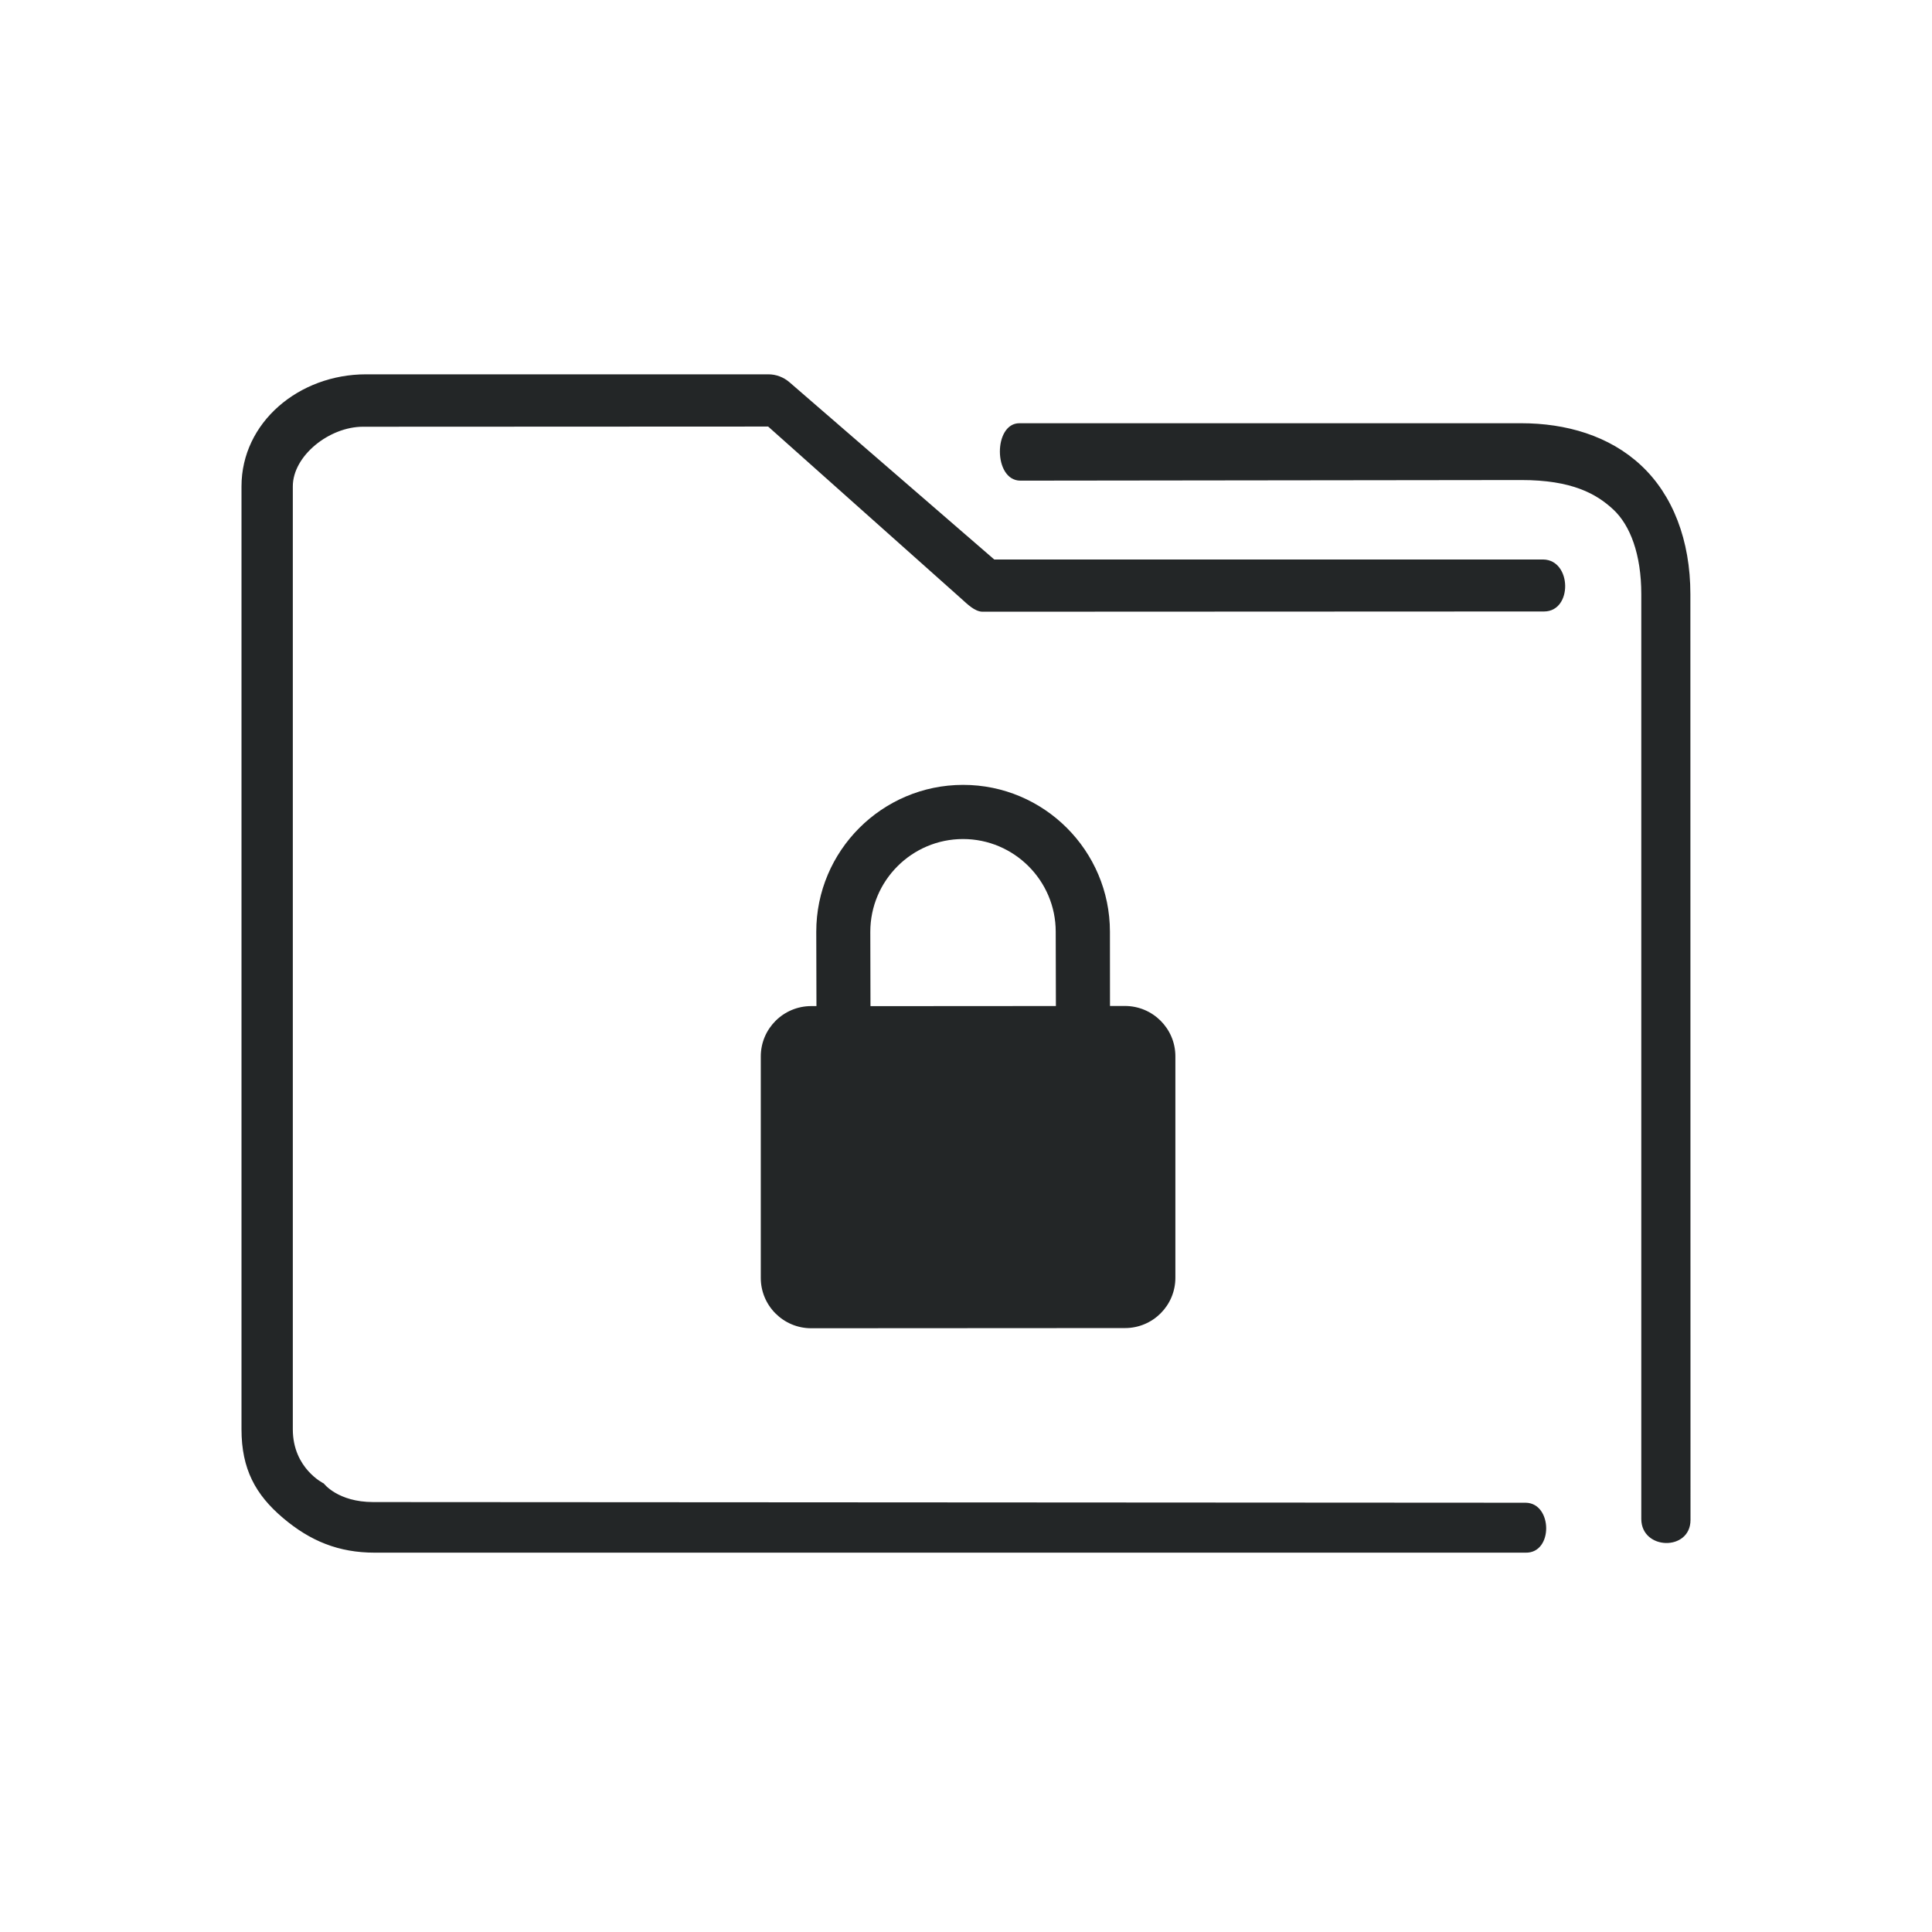<?xml version="1.0" encoding="UTF-8" standalone="no"?>
<svg
   width="32"
   height="32"
   version="1.1"
   id="svg12"
   sodipodi:docname="plasmavault.svg"
   inkscape:version="1.1.1 (3bf5ae0d25, 2021-09-20)"
   xmlns:inkscape="http://www.inkscape.org/namespaces/inkscape"
   xmlns:sodipodi="http://sodipodi.sourceforge.net/DTD/sodipodi-0.dtd"
   xmlns="http://www.w3.org/2000/svg"
   xmlns:svg="http://www.w3.org/2000/svg"
   xmlns:rdf="http://www.w3.org/1999/02/22-rdf-syntax-ns#"
   xmlns:cc="http://creativecommons.org/ns#"
   xmlns:dc="http://purl.org/dc/elements/1.1/">
  <defs
     id="defs16" />
  <sodipodi:namedview
     pagecolor="#ffffff"
     bordercolor="#666666"
     borderopacity="1"
     objecttolerance="10"
     gridtolerance="10"
     guidetolerance="10"
     inkscape:pageopacity="0"
     inkscape:pageshadow="2"
     inkscape:window-width="1920"
     inkscape:window-height="1006"
     id="namedview14"
     showgrid="false"
     inkscape:zoom="9.8125"
     inkscape:cx="27.719745"
     inkscape:cy="21.401274"
     inkscape:window-x="0"
     inkscape:window-y="0"
     inkscape:window-maximized="1"
     inkscape:current-layer="svg12"
     inkscape:document-rotation="0"
     inkscape:pagecheckerboard="0">
    <inkscape:grid
       type="xygrid"
       id="grid860"
       originx="0"
       originy="0" />
  </sodipodi:namedview>
  <g
     id="plasmavault"
     style="fill:#232627;fill-opacity:1">
    <rect
       style="opacity:0.001;fill:#232627;fill-opacity:1"
       width="32"
       height="32"
       x="0"
       y="0"
       id="rect7" />
    <path
       style="color:#000000;font-style:normal;font-variant:normal;font-weight:normal;font-stretch:normal;font-size:medium;line-height:normal;font-family:Sans;-inkscape-font-specification:Sans;text-indent:0;text-align:start;text-decoration:none;text-decoration-line:none;letter-spacing:normal;word-spacing:normal;text-transform:none;writing-mode:lr-tb;direction:ltr;baseline-shift:baseline;text-anchor:start;display:inline;overflow:visible;visibility:visible;fill:#232627;fill-opacity:1;fill-rule:nonzero;stroke:none;stroke-width:1.103;marker:none;enable-background:accumulate"
       d="M 6.062,6.2 C 4.95,6.2 4,6.997 4,8.056 v 15.618 c 0,0.659 0.233,1.083 0.686,1.467 0.453,0.384 0.923,0.576 1.522,0.576 H 25.271 C 25.729,25.725 25.716,24.897 25.271,24.89 L 6.182,24.879 c -0.59,-3.4e-4 -0.819,-0.308 -0.819,-0.308 0,0 -0.513,-0.247 -0.513,-0.897 V 8.056 C 4.85,7.549 5.453,7.068 6.013,7.068 l 6.71,-0.003 3.2,2.852 c 0.097,0.087 0.22,0.212 0.349,0.215 l 9.304,-0.004 c 0.474,-0.003 0.459,-0.853 -0.015,-0.861 H 16.468 L 13.076,6.331 C 12.978,6.247 12.855,6.2 12.727,6.2 Z m 10.823,0.81 c -0.433,-0.001 -0.434,0.944 0.011,0.951 l 8.298,-0.01 C 26.036,7.95 26.442,8.179 26.722,8.44 27.002,8.701 27.185,9.183 27.185,9.842 V 25.16 c 0.003,0.518 0.813,0.535 0.815,0.017 L 27.998,9.842 C 27.998,8.947 27.706,8.197 27.18,7.707 26.655,7.217 25.94,7.01 25.195,7.01 h -8.258 c -0.017,-8.364e-4 -0.034,-8.364e-4 -0.051,0 z"
       id="path2-3"
       sodipodi:nodetypes="sssssccscsssccccccccsccsssccsssccc" />
    <path
       d="M 18.632,16.662 H 18.385 l -0.001,-1.231 c -0.001,-1.341 -1.092,-2.432 -2.433,-2.431 -1.341,0.001 -2.432,1.092 -2.431,2.433 l 0.003,1.231 h -0.088 c -0.461,0.001 -0.835,0.375 -0.834,0.836 v 3.665 C 12.6,21.626 12.975,22 13.436,22 l 5.198,-0.003 c 0.461,0 0.835,-0.374 0.834,-0.835 v -3.666 c 0,-0.461 -0.375,-0.834 -0.836,-0.834 z m -4.214,0.003 -0.003,-1.231 c 0,-0.847 0.688,-1.536 1.535,-1.537 0.847,0 1.536,0.689 1.536,1.535 l 0.003,1.231 z"
       id="path2"
       style="fill:#232627;fill-opacity:1;stroke-width:0.1" />
  </g>
  <g
     id="22-22-plasmavault"
     transform="translate(32,10)"
     style="fill:#232627;fill-opacity:1">
    <rect
       style="opacity:0.001;fill:#232627;fill-opacity:1"
       width="22"
       height="22"
       x="0"
       y="0"
       id="rect2" />
    <path
       style="color:#000000;font-style:normal;font-variant:normal;font-weight:normal;font-stretch:normal;font-size:medium;line-height:normal;font-family:Sans;-inkscape-font-specification:Sans;text-indent:0;text-align:start;text-decoration:none;text-decoration-line:none;letter-spacing:normal;word-spacing:normal;text-transform:none;writing-mode:lr-tb;direction:ltr;baseline-shift:baseline;text-anchor:start;display:inline;overflow:visible;visibility:visible;fill:#232627;fill-opacity:1;fill-rule:nonzero;stroke:none;stroke-width:0.735;marker:none;enable-background:accumulate"
       d="M 4.375,4.501 C 3.634,4.501 3,5.033 3,5.738 v 10.412 c 0,0.44 0.155,0.722 0.457,0.978 0.302,0.256 0.615,0.384 1.015,0.384 H 17.181 c 0.305,0.005 0.296,-0.614 6.2e-5,-0.618 L 4.455,16.887 c -0.393,-2.16e-4 -0.606,-0.197 -0.606,-0.197 0,0 -0.216,-0.107 -0.216,-0.54 V 5.738 C 3.633,5.394 3.765,5.172 4.342,5.146 L 8.815,5.143 10.948,7.045 c 0.064,0.058 0.147,0.141 0.233,0.143 L 17.384,7.185 C 17.7,7.183 17.69,6.549 17.374,6.544 H 11.312 L 9.051,4.587 C 8.985,4.531 8.903,4.5 8.818,4.5 Z m 7.215,0.54 c -0.289,-0.001 -0.289,0.597 0.007,0.601 l 5.532,-0.008 c 0.561,-8.106e-4 0.763,0.25 0.95,0.424 0.187,0.174 0.315,0.431 0.31,0.87 l -0.1,10.212 c 0.002,0.346 0.709,0.357 0.71,0.012 L 18.998,6.928 C 18.998,6.332 18.803,5.832 18.453,5.505 18.103,5.179 17.626,5.041 17.129,5.041 h -5.505 c -0.011,-5.57e-4 -0.023,-5.57e-4 -0.034,0 z"
       id="path2-3-3"
       sodipodi:nodetypes="sssssccscsssccccccccsccsssccsssccc" />
    <path
       d="m 12.821,11.441 h -0.165 l -7.33e-4,-0.821 C 12.655,9.727 11.928,8.999 11.034,9 10.14,9.001 9.413,9.728 9.413,10.622 l 0.001,0.821 h -0.059 c -0.307,0.001 -0.557,0.25 -0.556,0.557 v 2.443 C 8.8,14.751 9.05,15 9.357,15 l 3.465,-0.002 c 0.307,0 0.557,-0.249 0.556,-0.557 v -2.444 c 0,-0.307 -0.25,-0.556 -0.557,-0.556 z m -2.809,0.002 -0.001,-0.821 c 0,-0.565 0.459,-1.024 1.023,-1.025 0.565,0 1.024,0.459 1.024,1.023 l 0.002,0.821 z"
       id="path2-6"
       style="fill:#232627;fill-opacity:1;stroke-width:0.067" />
  </g>
</svg>
